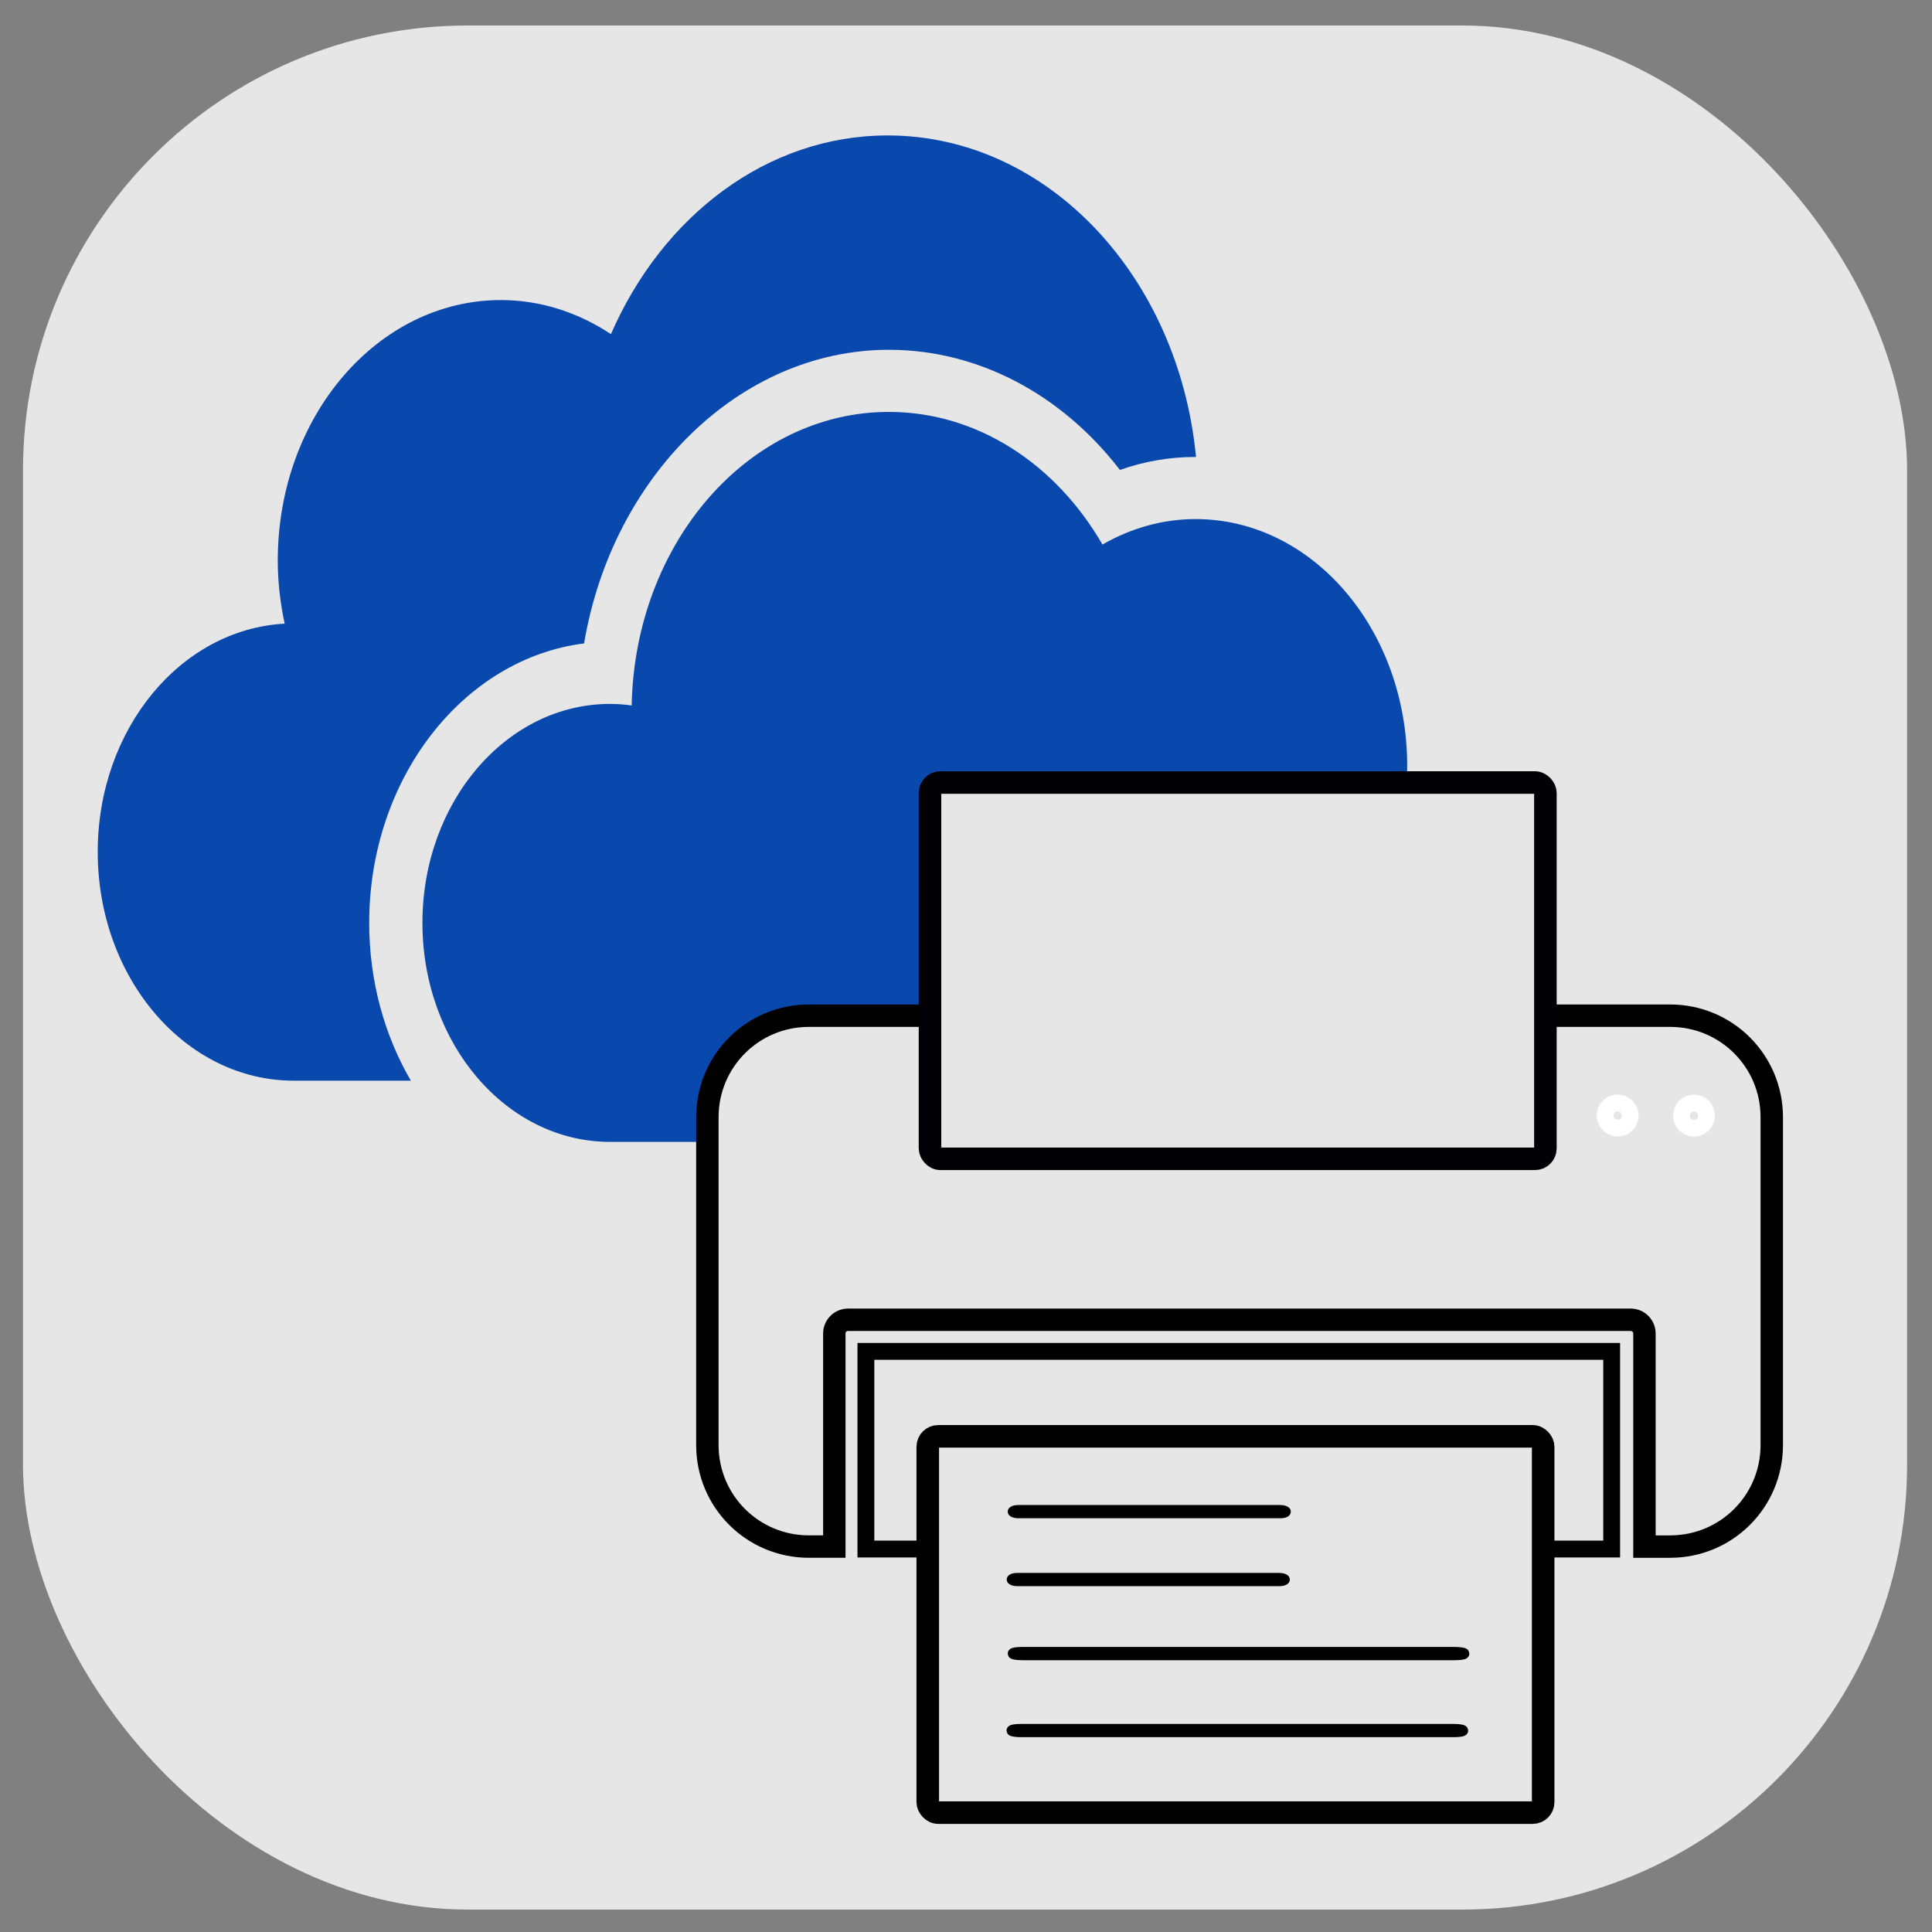 <?xml version="1.0" encoding="UTF-8" standalone="no"?>
<!-- Created with Inkscape (http://www.inkscape.org/) -->

<svg
   xmlns:osb="http://www.openswatchbook.org/uri/2009/osb"
   xmlns:dc="http://purl.org/dc/elements/1.1/"
   xmlns:cc="http://creativecommons.org/ns#"
   xmlns:rdf="http://www.w3.org/1999/02/22-rdf-syntax-ns#"
   xmlns:svg="http://www.w3.org/2000/svg"
   xmlns="http://www.w3.org/2000/svg"
   xmlns:xlink="http://www.w3.org/1999/xlink"
   xmlns:sodipodi="http://sodipodi.sourceforge.net/DTD/sodipodi-0.dtd"
   xmlns:inkscape="http://www.inkscape.org/namespaces/inkscape"
   width="254mm"
   height="254mm"
   viewBox="0 0 254 254"
   version="1.1"
   id="svg8"
   inkscape:version="0.92.4 (5da689c313, 2019-01-14)"
   sodipodi:docname="onedrive-print-13.svg">
  <rect x="0" y="0" width="254" height="254" fill="#808080" stroke="none"/>
  <defs
     id="defs2">
    <linearGradient
       osb:paint="solid"
       id="linearGradient4880">
      <stop
         id="stop4878"
         offset="0"
         style="stop-color:#000000;stop-opacity:1;" />
    </linearGradient>
    <linearGradient
       osb:paint="gradient"
       id="linearGradient4850">
      <stop
         id="stop4846"
         offset="0"
         style="stop-color:#ff8080;stop-opacity:1;" />
      <stop
         id="stop4848"
         offset="1"
         style="stop-color:#ff8080;stop-opacity:0;" />
    </linearGradient>
    <linearGradient
       osb:paint="solid"
       id="linearGradient4822">
      <stop
         id="stop4820"
         offset="0"
         style="stop-color:#f600f4;stop-opacity:1;" />
    </linearGradient>
    <linearGradient
       inkscape:collect="always"
       xlink:href="#linearGradient4880"
       id="linearGradient7305"
       gradientUnits="userSpaceOnUse"
       gradientTransform="matrix(0.978,0,0,0.958,-22.668,69.87)"
       x1="29.687"
       y1="165.561"
       x2="161.045"
       y2="165.561" />
  </defs>
  <sodipodi:namedview
     id="base"
     pagecolor="#ffffff"
     bordercolor="#666666"
     borderopacity="1.0"
     inkscape:pageopacity="0.0"
     inkscape:pageshadow="2"
     inkscape:zoom="0.49497475"
     inkscape:cx="195.09587"
     inkscape:cy="323.326"
     inkscape:document-units="mm"
     inkscape:current-layer="layer1"
     showgrid="true"
     inkscape:window-width="1920"
     inkscape:window-height="1001"
     inkscape:window-x="-9"
     inkscape:window-y="-9"
     inkscape:window-maximized="1">
    <inkscape:grid
       type="xygrid"
       id="grid1849"
       spacingx="3.387"
       spacingy="3.387" />
  </sodipodi:namedview>
  <g
     inkscape:label="Layer 1"
     inkscape:groupmode="layer"
     id="layer1"
     transform="translate(0,-43)">
    <rect
       style="fill:#e6e6e6;fill-opacity:1;stroke-width:0.377;stroke:none"
       id="rect12"
       width="247.7"
       height="247.7"
       x="3.024"
       y="46.352"
       rx="58.459" />
    <path
       style="fill:#0948ad;fill-opacity:1;stroke-width:0.49"
       inkscape:connector-curvature="0"
       id="path235"
       d="m 203.2,169.436 c 0,13.085 -9.088,23.688 -20.296,23.688 H 80.206 c -13.625,0 -24.669,-12.888 -24.669,-28.791 0,-15.901 11.044,-28.79 24.669,-28.79 0.964,0 1.907,0.076 2.84,0.2 0.42,-21.386 15.384,-38.589 33.815,-38.589 11.691,0 21.997,6.914 28.08,17.436 3.697,-2.121 7.846,-3.347 12.245,-3.347 15.363,0 27.818,14.532 27.818,32.467 0,0.727 -0.052,1.438 -0.093,2.157 10.265,1.177 18.289,11.278 18.289,23.568 z M 76.791,127.589 c 3.676,-21.896 20.4,-38.602 40.069,-38.602 11.683,0 22.679,5.806 30.376,15.793 3.219,-1.133 6.551,-1.704 9.949,-1.704 0.02,0 0.038,0 0.055,0 -2.286,-23.78 -19.556,-42.269 -40.538,-42.269 -15.901,0 -29.646,10.634 -36.383,26.123 -4.276,-2.836 -9.202,-4.48 -14.472,-4.48 -16.197,0 -29.329,15.327 -29.329,34.234 0,2.873 0.337,5.645 0.909,8.309 -13.673,0.735 -24.578,13.865 -24.578,30.008 0,16.609 11.539,30.076 25.77,30.076 h 15.398 c -3.453,-5.918 -5.477,-13.061 -5.477,-20.743 -4.42e-4,-19.035 12.392,-34.752 28.251,-36.744 z" />
    <g
       transform="matrix(1.102,0,0,1.102,85.128,-40.26)"
       id="layer1-40"
       inkscape:label="Layer 1"
       style="fill:#e6e6e6;fill-opacity:1">
      <rect
         y="159.97"
         x="-24.871"
         height="0"
         width="0"
         id="rect4526-3"
         style="opacity:1;fill:#e6e6e6;fill-opacity:1;stroke-width:0.265" />
      <path
         inkscape:connector-curvature="0"
         id="rect4844-1"
         d="m 19.26,196.726 c -6.714,0 -12.119,5.405 -12.119,12.119 v 39.098 c 0,6.714 5.405,12.119 12.119,12.119 h 3.028 V 234.645 c 0,-0.909 0.732,-1.641 1.641,-1.641 h 93.365 c 0.909,0 1.641,0.732 1.641,1.641 v 25.418 h 3.071 c 6.714,0 12.119,-5.405 12.119,-12.119 v -39.098 c 0,-6.714 -5.405,-12.119 -12.119,-12.119 z"
         style="opacity:1;fill:#e6e6e6;fill-opacity:1;stroke:url(#linearGradient7305);stroke-width:2.674;stroke-miterlimit:4;stroke-dasharray:none" />
      <rect
         rx="1.247"
         y="168.912"
         x="33.701"
         height="44.889"
         width="73.419"
         id="rect4894-0-5"
         style="opacity:1;fill:#e6e6e6;fill-opacity:1;stroke:#000005;stroke-width:2.691;stroke-miterlimit:4;stroke-dasharray:none;stroke-opacity:1" />
      <rect
         ry="0.033"
         rx="0"
         y="236.774"
         x="26.054"
         height="23.582"
         width="88.971"
         id="rect4922-5"
         style="opacity:1;fill:#e6e6e6;fill-opacity:1;stroke:#000100;stroke-width:2.01;stroke-miterlimit:4;stroke-dasharray:none;stroke-opacity:1" />
      <rect
         rx="1.247"
         y="246.911"
         x="33.434"
         height="44.889"
         width="73.419"
         id="rect4894-0-4-8"
         style="opacity:1;fill:#e6e6e6;fill-opacity:1;stroke:#000001;stroke-width:2.691;stroke-miterlimit:4;stroke-dasharray:none;stroke-opacity:1" />
      <rect
         rx="1.103"
         y="281.853"
         x="43.466"
         height="0.313"
         width="53.807"
         id="rect4941-05"
         style="opacity:1;fill:#e6e6e6;fill-opacity:1;stroke:#000100;stroke-width:1.268;stroke-miterlimit:4;stroke-dasharray:none;stroke-opacity:1" />
      <rect
         rx="1.103"
         y="272.671"
         x="43.608"
         height="0.313"
         width="53.807"
         id="rect4941-2-6"
         style="opacity:1;fill:#e6e6e6;fill-opacity:1;stroke:#000100;stroke-width:1.268;stroke-miterlimit:4;stroke-dasharray:none;stroke-opacity:1" />
      <rect
         rx="0.669"
         y="255.68"
         x="43.55"
         height="0.428"
         width="32.622"
         id="rect4941-0-9"
         style="opacity:1;fill:#e6e6e6;fill-opacity:1;stroke:#000100;stroke-width:1.153;stroke-miterlimit:4;stroke-dasharray:none;stroke-opacity:1" />
      <rect
         rx="0.669"
         y="263.781"
         x="43.43"
         height="0.428"
         width="32.622"
         id="rect4941-0-6-8"
         style="opacity:1;fill:#e6e6e6;fill-opacity:1;stroke:#000100;stroke-width:1.153;stroke-miterlimit:4;stroke-dasharray:none;stroke-opacity:1" />
      <circle
         r="0.999"
         cy="208.639"
         cx="115.742"
         id="path4987-31"
         style="opacity:1;fill:#e6e6e6;fill-opacity:1;stroke:#ffffff;stroke-width:3.002;stroke-miterlimit:4;stroke-dasharray:none;stroke-opacity:1" />
      <circle
         r="0.999"
         cy="208.647"
         cx="124.846"
         id="path4987-3-3"
         style="opacity:1;fill:#e6e6e6;fill-opacity:1;stroke:#ffffff;stroke-width:3.002;stroke-miterlimit:4;stroke-dasharray:none;stroke-opacity:1" />
    </g>
  </g>
</svg>
